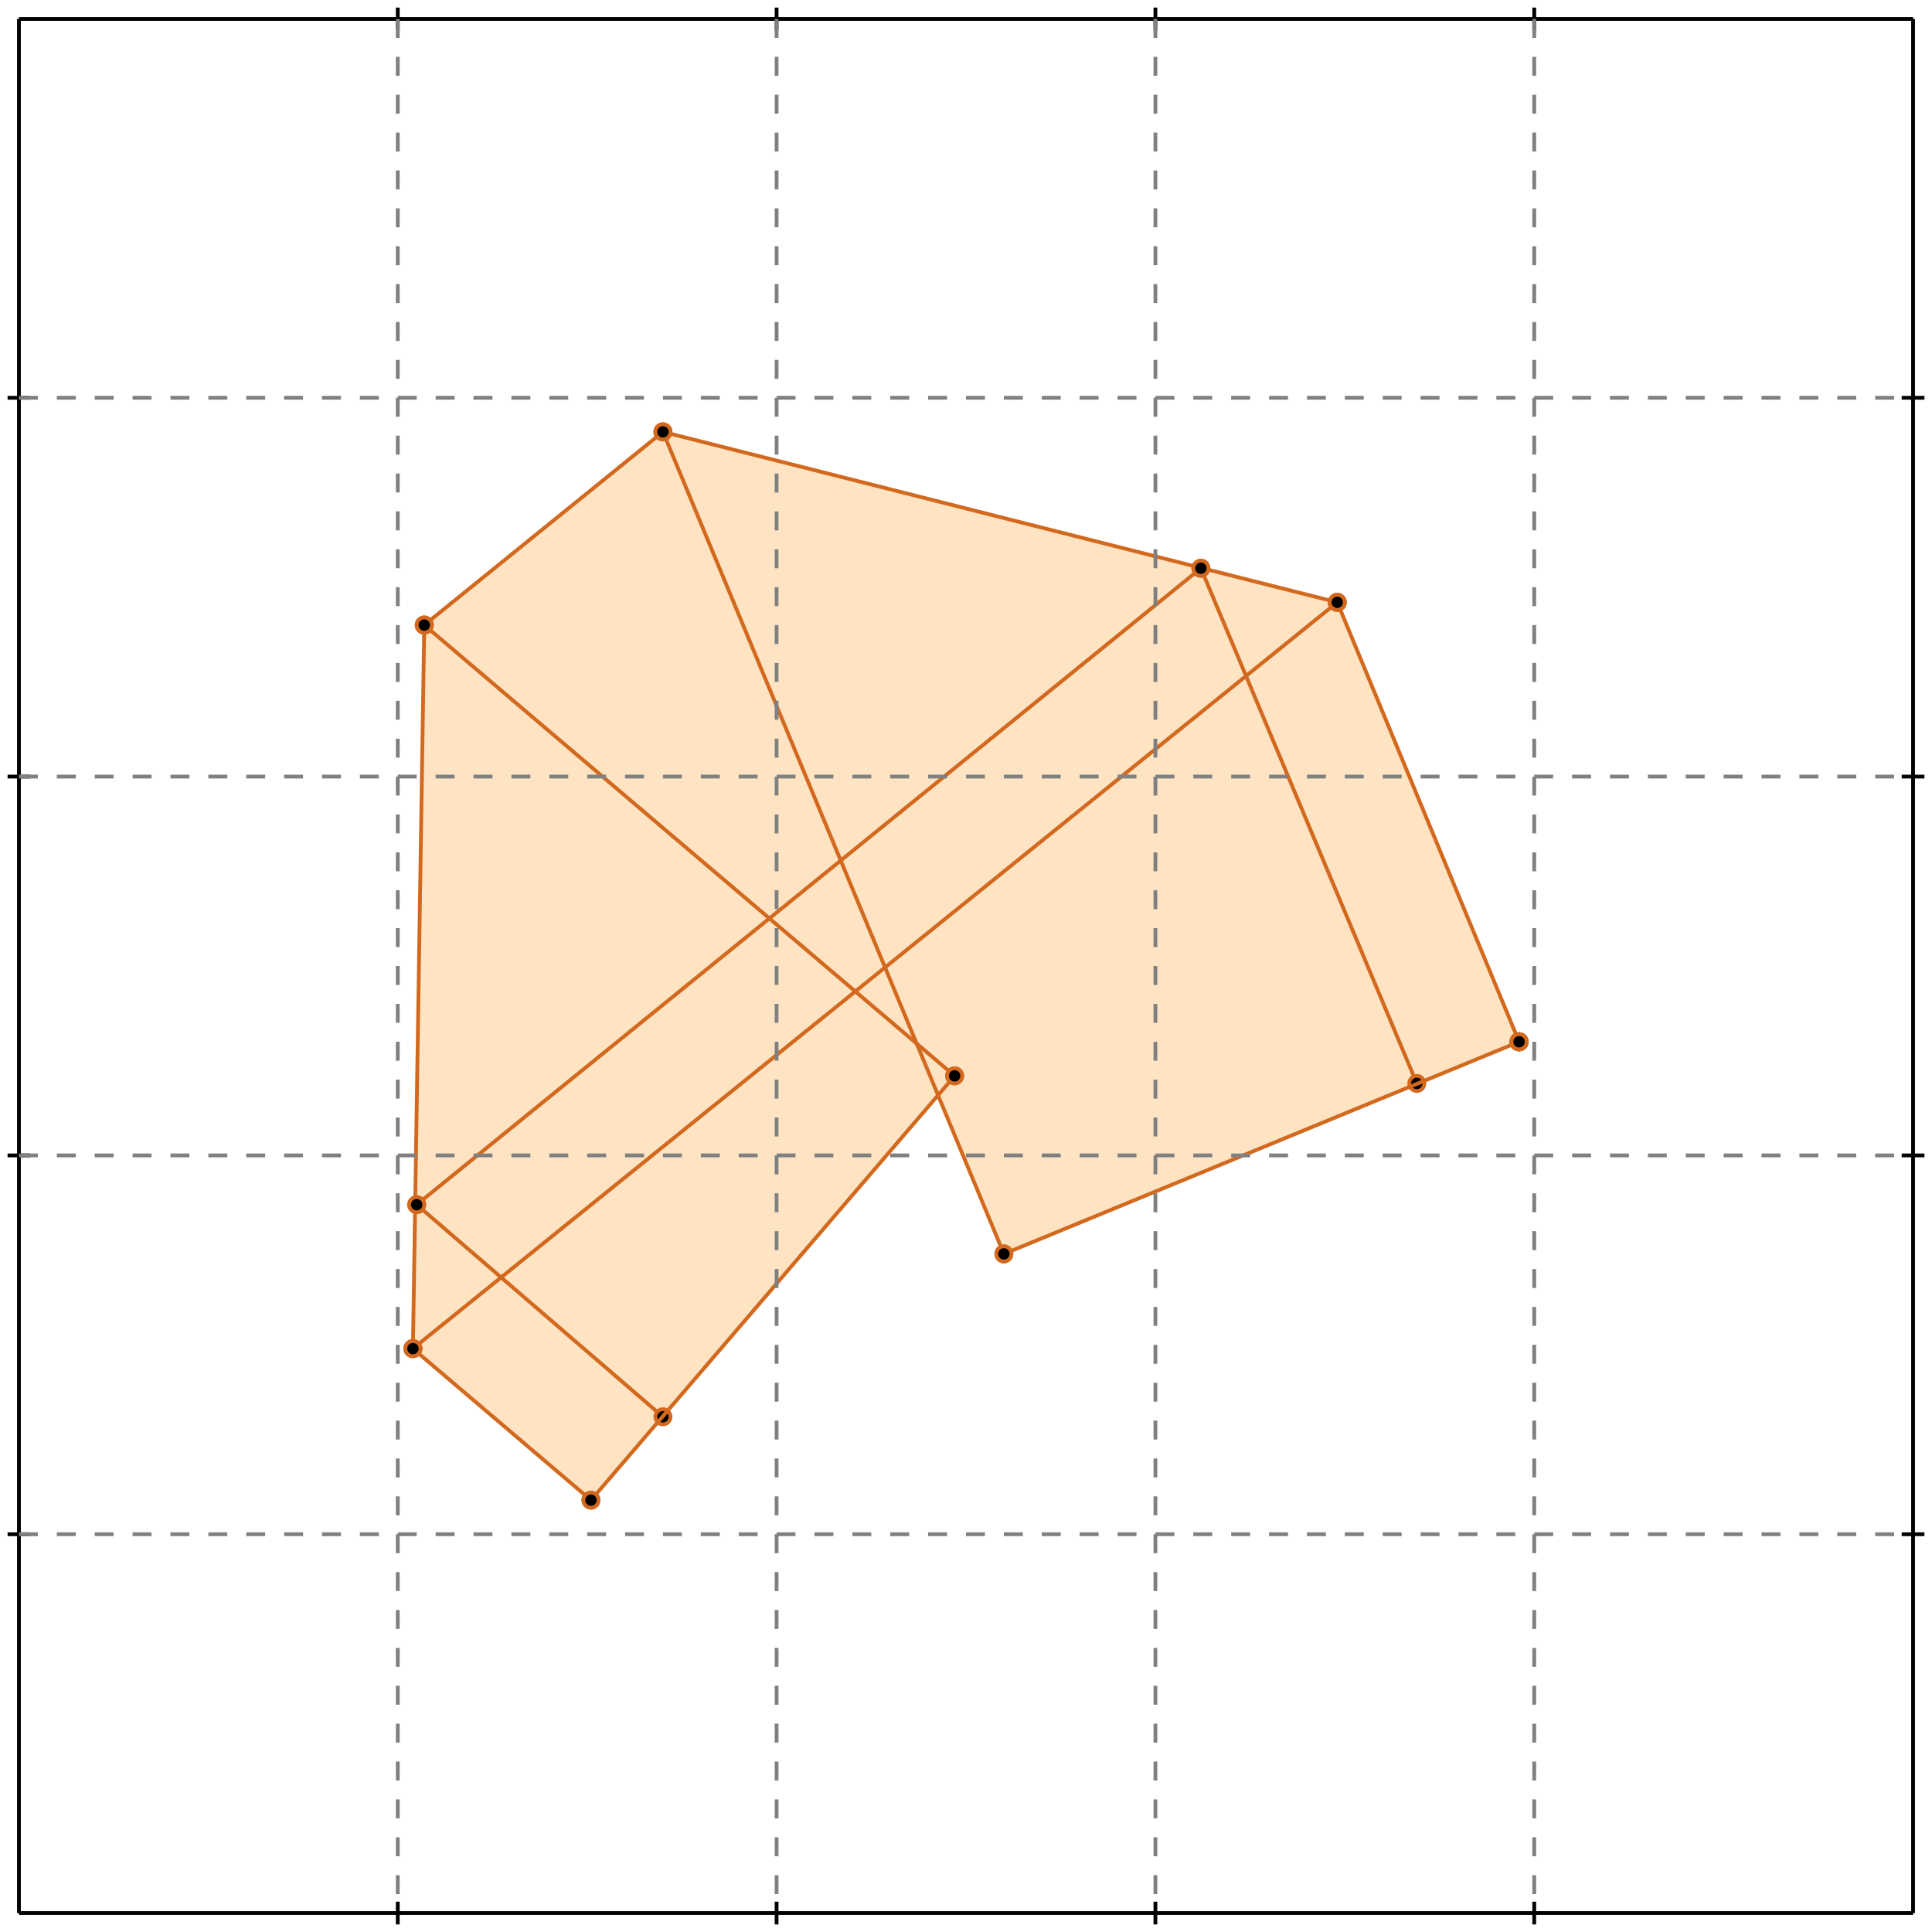 <?xml version="1.0" standalone="no"?>
<!DOCTYPE svg PUBLIC "-//W3C//DTD SVG 1.1//EN" 
  "http://www.w3.org/Graphics/SVG/1.1/DTD/svg11.dtd">
<svg width="510" height="510" version="1.1" id="toplevel"
    xmlns="http://www.w3.org/2000/svg"
    xmlns:xlink="http://www.w3.org/1999/xlink">
  <polygon points="156,396 248,289 265,331 401,275 401,275 353,159 175,114 112,165 109,356"
           fill="bisque"/>
  <polygon points="242,276 226,262 234,255" fill="bisque"/>
  <g stroke="chocolate" stroke-width="1">
    <line x1="156" y1="396" x2="109" y2="356"/>
    <circle cx="156" cy="396" r="2"/>
    <circle cx="109" cy="356" r="2"/>
  </g>
  <g stroke="chocolate" stroke-width="1">
    <line x1="175" y1="374" x2="110" y2="318"/>
    <circle cx="175" cy="374" r="2"/>
    <circle cx="110" cy="318" r="2"/>
  </g>
  <g stroke="chocolate" stroke-width="1">
    <line x1="252" y1="284" x2="112" y2="165"/>
    <circle cx="252" cy="284" r="2"/>
    <circle cx="112" cy="165" r="2"/>
  </g>
  <g stroke="chocolate" stroke-width="1">
    <line x1="265" y1="331" x2="175" y2="114"/>
    <circle cx="265" cy="331" r="2"/>
    <circle cx="175" cy="114" r="2"/>
  </g>
  <g stroke="chocolate" stroke-width="1">
    <line x1="374" y1="286" x2="317" y2="150"/>
    <circle cx="374" cy="286" r="2"/>
    <circle cx="317" cy="150" r="2"/>
  </g>
  <g stroke="chocolate" stroke-width="1">
    <line x1="401" y1="275" x2="401" y2="275"/>
    <circle cx="401" cy="275" r="2"/>
    <circle cx="401" cy="275" r="2"/>
  </g>
  <g stroke="chocolate" stroke-width="1">
    <line x1="265" y1="331" x2="401" y2="275"/>
    <circle cx="265" cy="331" r="2"/>
    <circle cx="401" cy="275" r="2"/>
  </g>
  <g stroke="chocolate" stroke-width="1">
    <line x1="401" y1="275" x2="353" y2="159"/>
    <circle cx="401" cy="275" r="2"/>
    <circle cx="353" cy="159" r="2"/>
  </g>
  <g stroke="chocolate" stroke-width="1">
    <line x1="401" y1="275" x2="401" y2="275"/>
    <circle cx="401" cy="275" r="2"/>
    <circle cx="401" cy="275" r="2"/>
  </g>
  <g stroke="chocolate" stroke-width="1">
    <line x1="401" y1="275" x2="401" y2="275"/>
    <circle cx="401" cy="275" r="2"/>
    <circle cx="401" cy="275" r="2"/>
  </g>
  <g stroke="chocolate" stroke-width="1">
    <line x1="109" y1="356" x2="112" y2="165"/>
    <circle cx="109" cy="356" r="2"/>
    <circle cx="112" cy="165" r="2"/>
  </g>
  <g stroke="chocolate" stroke-width="1">
    <line x1="156" y1="396" x2="252" y2="284"/>
    <circle cx="156" cy="396" r="2"/>
    <circle cx="252" cy="284" r="2"/>
  </g>
  <g stroke="chocolate" stroke-width="1">
    <line x1="109" y1="356" x2="353" y2="159"/>
    <circle cx="109" cy="356" r="2"/>
    <circle cx="353" cy="159" r="2"/>
  </g>
  <g stroke="chocolate" stroke-width="1">
    <line x1="353" y1="159" x2="175" y2="114"/>
    <circle cx="353" cy="159" r="2"/>
    <circle cx="175" cy="114" r="2"/>
  </g>
  <g stroke="chocolate" stroke-width="1">
    <line x1="110" y1="318" x2="317" y2="150"/>
    <circle cx="110" cy="318" r="2"/>
    <circle cx="317" cy="150" r="2"/>
  </g>
  <g stroke="chocolate" stroke-width="1">
    <line x1="112" y1="165" x2="175" y2="114"/>
    <circle cx="112" cy="165" r="2"/>
    <circle cx="175" cy="114" r="2"/>
  </g>
  <g stroke="black" stroke-width="1">
    <line x1="5" y1="5" x2="505" y2="5"/>
    <line x1="5" y1="5" x2="5" y2="505"/>
    <line x1="505" y1="505" x2="5" y2="505"/>
    <line x1="505" y1="505" x2="505" y2="5"/>
    <line x1="105" y1="2" x2="105" y2="8"/>
    <line x1="2" y1="105" x2="8" y2="105"/>
    <line x1="105" y1="502" x2="105" y2="508"/>
    <line x1="502" y1="105" x2="508" y2="105"/>
    <line x1="205" y1="2" x2="205" y2="8"/>
    <line x1="2" y1="205" x2="8" y2="205"/>
    <line x1="205" y1="502" x2="205" y2="508"/>
    <line x1="502" y1="205" x2="508" y2="205"/>
    <line x1="305" y1="2" x2="305" y2="8"/>
    <line x1="2" y1="305" x2="8" y2="305"/>
    <line x1="305" y1="502" x2="305" y2="508"/>
    <line x1="502" y1="305" x2="508" y2="305"/>
    <line x1="405" y1="2" x2="405" y2="8"/>
    <line x1="2" y1="405" x2="8" y2="405"/>
    <line x1="405" y1="502" x2="405" y2="508"/>
    <line x1="502" y1="405" x2="508" y2="405"/>
  </g>
  <g stroke="gray" stroke-width="1" stroke-dasharray="5,5">
    <line x1="105" y1="5" x2="105" y2="505"/>
    <line x1="5" y1="105" x2="505" y2="105"/>
    <line x1="205" y1="5" x2="205" y2="505"/>
    <line x1="5" y1="205" x2="505" y2="205"/>
    <line x1="305" y1="5" x2="305" y2="505"/>
    <line x1="5" y1="305" x2="505" y2="305"/>
    <line x1="405" y1="5" x2="405" y2="505"/>
    <line x1="5" y1="405" x2="505" y2="405"/>
  </g>
</svg>
